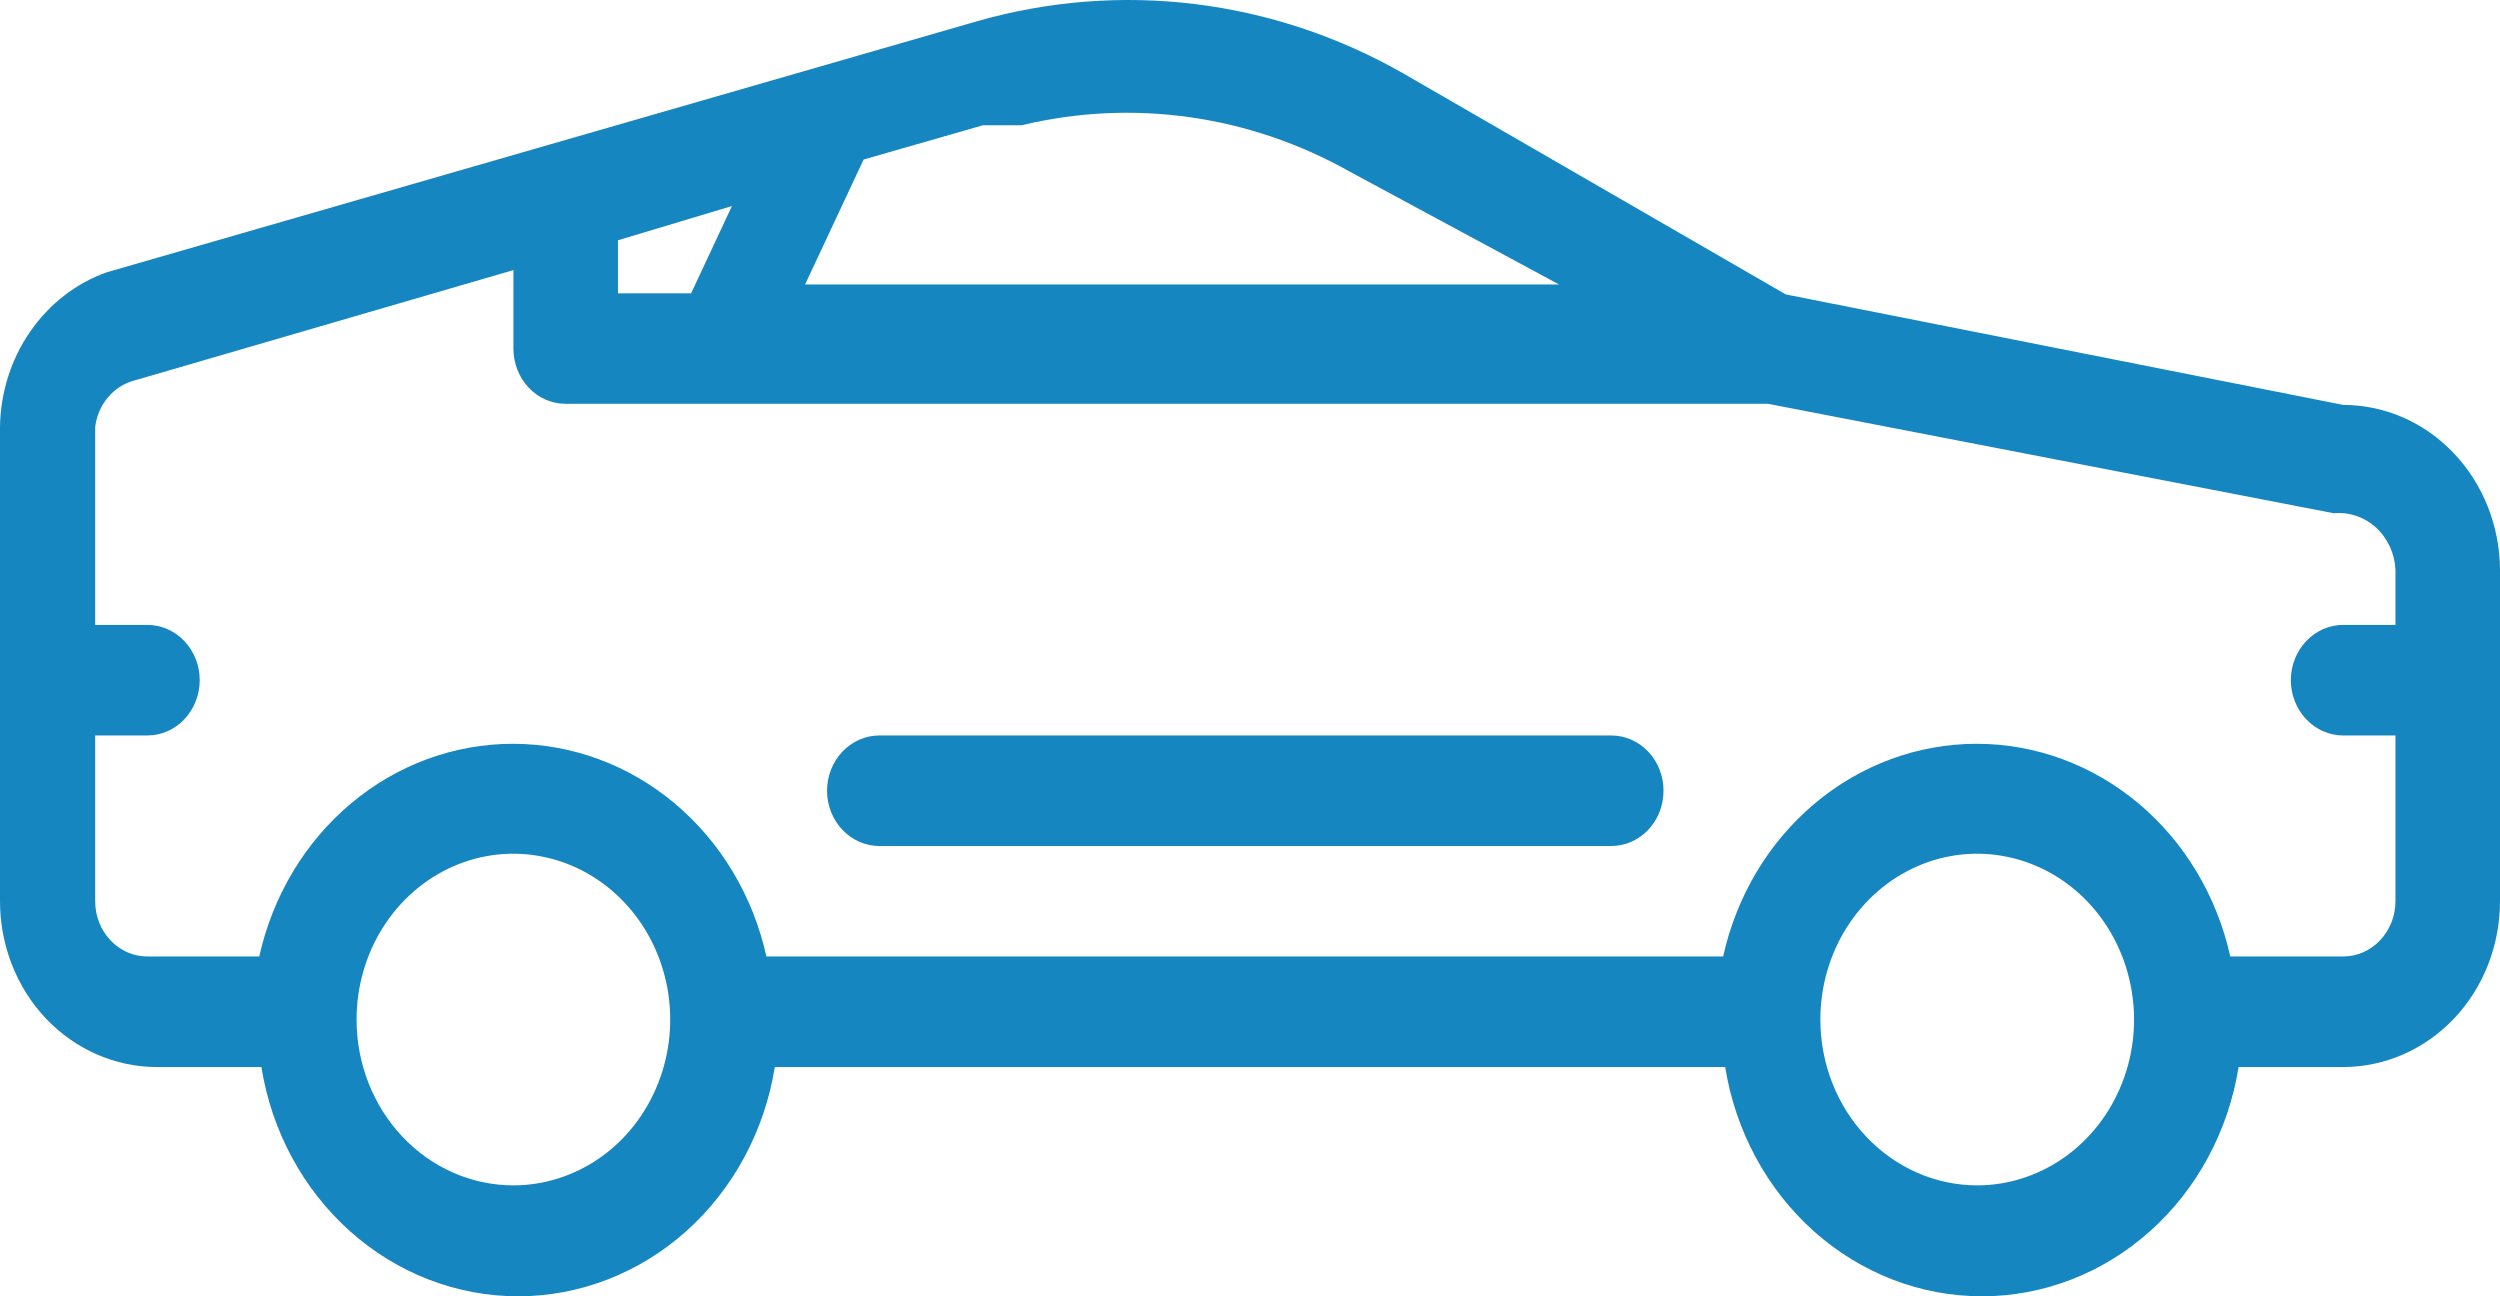 <svg width="27" height="14" viewBox="0 0 27 14" fill="none" xmlns="http://www.w3.org/2000/svg">
<path d="M1.152 2.941L10.547 0.231C12.094 -0.213 13.743 -0.012 15.154 0.792L19.287 3.18L25.306 4.373C25.753 4.373 26.183 4.56 26.5 4.894C26.817 5.227 26.997 5.679 27 6.152V9.733C27 10.208 26.822 10.664 26.504 11C26.186 11.335 25.755 11.524 25.306 11.524H24.177C24.066 12.216 23.727 12.845 23.219 13.298C22.712 13.751 22.069 14 21.405 14C20.74 14 20.098 13.751 19.59 13.298C19.083 12.845 18.743 12.216 18.632 11.524H8.368C8.257 12.216 7.917 12.845 7.41 13.298C6.902 13.751 6.26 14 5.595 14C4.931 14 4.288 13.751 3.781 13.298C3.273 12.845 2.934 12.216 2.823 11.524H1.694C1.245 11.524 0.814 11.335 0.496 11C0.178 10.664 0 10.208 0 9.733V4.612C0.005 4.242 0.118 3.882 0.325 3.583C0.531 3.284 0.82 3.059 1.152 2.941ZM6.674 2.595V3.168H7.464L7.905 2.225L6.674 2.595ZM14.578 1.854C13.492 1.242 12.233 1.064 11.033 1.353H10.807H10.615L9.327 1.723L8.695 3.072H16.837L14.578 1.854ZM21.354 12.802C21.689 12.802 22.016 12.696 22.295 12.5C22.573 12.303 22.791 12.023 22.919 11.696C23.047 11.369 23.081 11.009 23.015 10.662C22.95 10.314 22.788 9.995 22.552 9.745C22.315 9.494 22.013 9.324 21.684 9.255C21.356 9.185 21.015 9.221 20.706 9.356C20.396 9.492 20.132 9.721 19.945 10.016C19.759 10.31 19.66 10.657 19.66 11.011C19.66 11.486 19.838 11.941 20.156 12.277C20.474 12.613 20.905 12.802 21.354 12.802ZM5.545 12.802C5.88 12.802 6.207 12.696 6.486 12.5C6.764 12.303 6.981 12.023 7.109 11.696C7.238 11.369 7.271 11.009 7.206 10.662C7.14 10.314 6.979 9.995 6.742 9.745C6.505 9.494 6.204 9.324 5.875 9.255C5.546 9.185 5.206 9.221 4.896 9.356C4.587 9.492 4.322 9.721 4.136 10.016C3.95 10.31 3.851 10.657 3.851 11.011C3.851 11.486 4.029 11.941 4.347 12.277C4.664 12.613 5.095 12.802 5.545 12.802ZM1.028 6.749H1.592C1.742 6.749 1.886 6.812 1.991 6.924C2.097 7.036 2.157 7.188 2.157 7.346C2.157 7.504 2.097 7.656 1.991 7.768C1.886 7.88 1.742 7.943 1.592 7.943H1.028V9.733C1.028 9.892 1.087 10.044 1.193 10.155C1.299 10.268 1.442 10.33 1.592 10.33H2.8C2.945 9.677 3.294 9.094 3.791 8.677C4.288 8.26 4.904 8.033 5.539 8.033C6.174 8.033 6.79 8.26 7.287 8.677C7.784 9.094 8.133 9.677 8.277 10.33H18.61C18.754 9.677 19.103 9.094 19.6 8.677C20.097 8.26 20.713 8.033 21.348 8.033C21.983 8.033 22.599 8.26 23.096 8.677C23.593 9.094 23.942 9.677 24.087 10.33H25.306C25.456 10.33 25.599 10.268 25.705 10.155C25.811 10.044 25.871 9.892 25.871 9.733V7.943H25.306C25.156 7.943 25.013 7.88 24.907 7.768C24.801 7.656 24.741 7.504 24.741 7.346C24.741 7.188 24.801 7.036 24.907 6.924C25.013 6.812 25.156 6.749 25.306 6.749H25.871V6.152C25.867 6.065 25.846 5.98 25.81 5.902C25.773 5.824 25.723 5.754 25.66 5.697C25.598 5.64 25.526 5.598 25.447 5.571C25.369 5.545 25.286 5.535 25.204 5.543L19.095 4.361H6.109C5.959 4.361 5.816 4.299 5.71 4.187C5.604 4.075 5.545 3.923 5.545 3.765V2.917L1.445 4.111C1.336 4.141 1.238 4.204 1.164 4.294C1.089 4.383 1.042 4.494 1.028 4.612V6.749ZM9.497 7.943H17.401C17.551 7.943 17.695 8.006 17.801 8.118C17.907 8.23 17.966 8.381 17.966 8.54C17.966 8.698 17.907 8.85 17.801 8.962C17.695 9.074 17.551 9.137 17.401 9.137H9.497C9.347 9.137 9.204 9.074 9.098 8.962C8.992 8.85 8.932 8.698 8.932 8.54C8.932 8.381 8.992 8.23 9.098 8.118C9.204 8.006 9.347 7.943 9.497 7.943Z" fill="#1686C1"/>
</svg>

